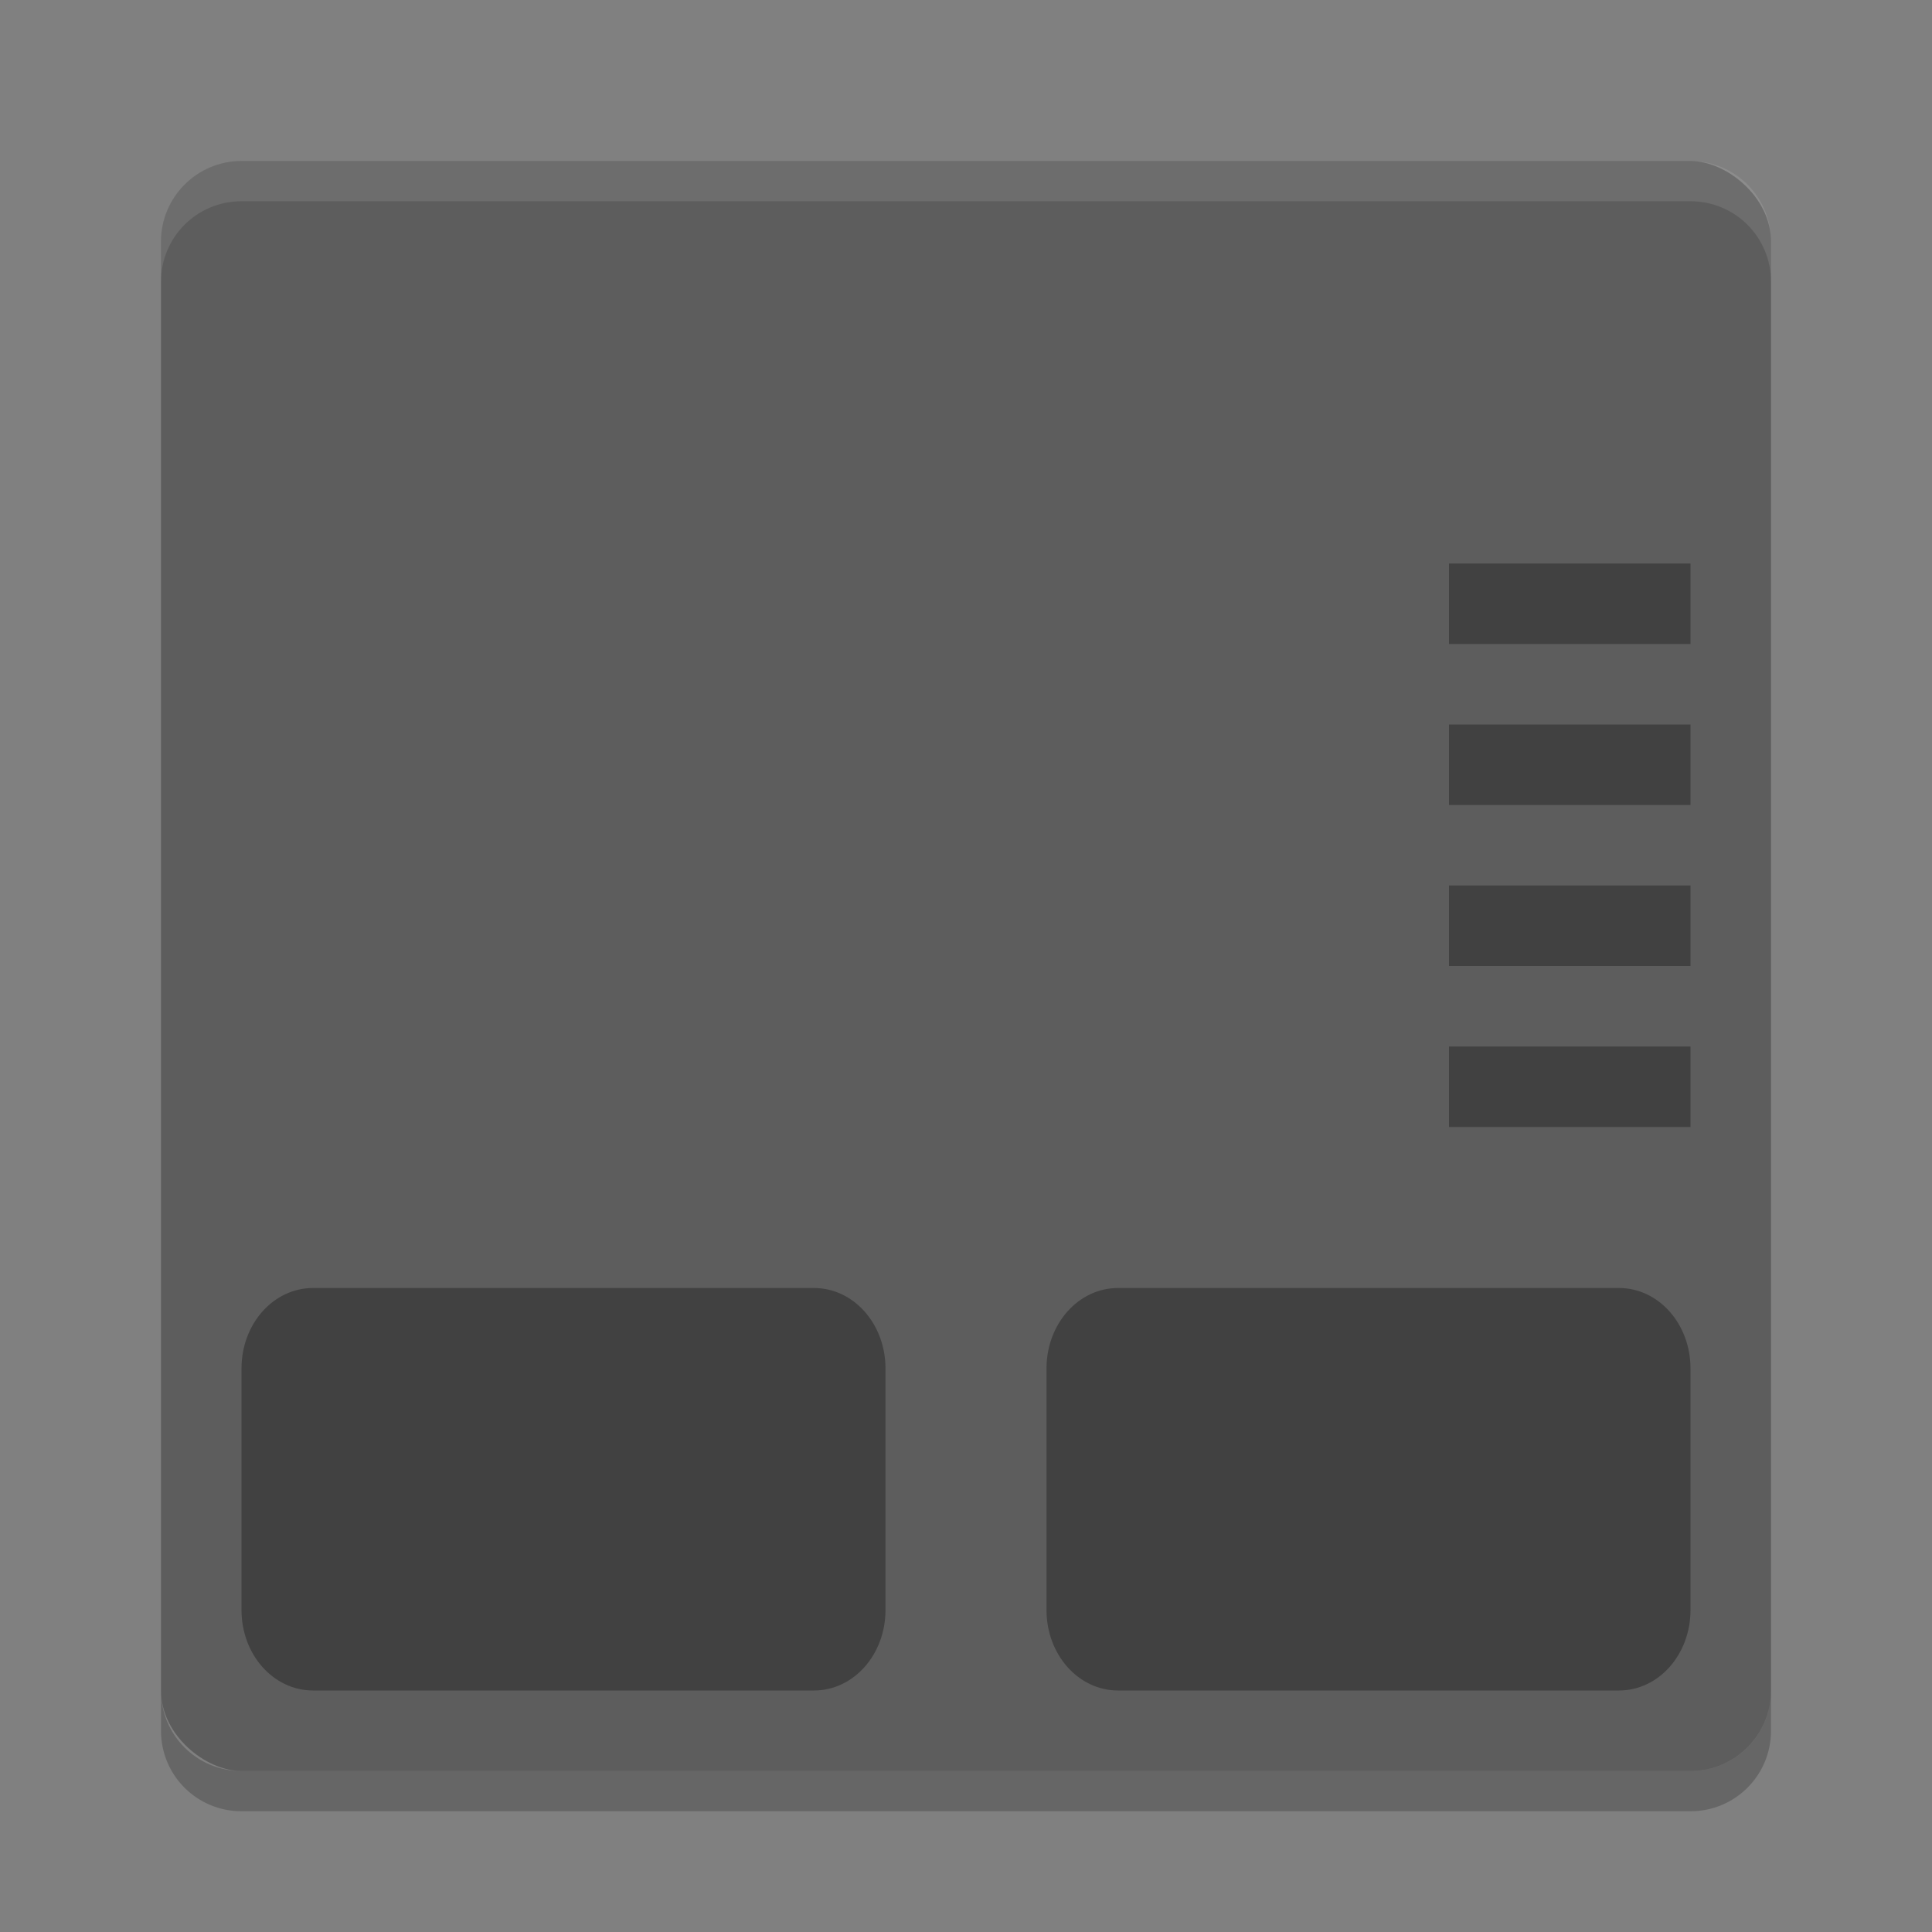 <?xml version="1.0" encoding="UTF-8" standalone="no"?>
<svg xmlns="http://www.w3.org/2000/svg" height="24" width="24" version="1">
 <rect width="100%" height="100%" fill="#808080" stroke="none"/>
 <rect style="fill:#5d5d5d" ry="1" rx="1" transform="matrix(0,-1,-1,0,0,0)" height="20" width="20" y="-22" x="-22"/>
 <path style="opacity:0.1;fill:#ffffff" d="M 3,2 C 2.446,2 2,2.446 2,3 l 0,0.5 c 0,-0.554 0.446,-1 1,-1 l 18,0 c 0.554,0 1,0.446 1,1 L 22,3 C 22,2.446 21.554,2 21,2 L 3,2 Z"/>
 <path style="opacity:0.3;fill:#000000;fill-opacity:1" d="M 18 7 L 18 8 L 21 8 L 21 7 L 18 7 z M 18 9 L 18 10 L 21 10 L 21 9 L 18 9 z M 18 11 L 18 12 L 21 12 L 21 11 L 18 11 z M 18 13 L 18 14 L 21 14 L 21 13 L 18 13 z M 3.889 16 C 3.396 16 3 16.446 3 17 L 3 20 C 3 20.554 3.396 21 3.889 21 L 10.111 21 C 10.604 21 11 20.554 11 20 L 11 17 C 11 16.446 10.604 16 10.111 16 L 3.889 16 z M 13.889 16 C 13.396 16 13 16.446 13 17 L 13 20 C 13 20.554 13.396 21 13.889 21 L 20.111 21 C 20.604 21 21 20.554 21 20 L 21 17 C 21 16.446 20.604 16 20.111 16 L 13.889 16 z"/>
 <path style="opacity:0.2" d="m 2,21 0,0.5 c 0,0.554 0.446,1 1,1 l 18,0 c 0.554,0 1,-0.446 1,-1 L 22,21 c 0,0.554 -0.446,1 -1,1 L 3,22 C 2.446,22 2,21.554 2,21 Z"/>
</svg>
